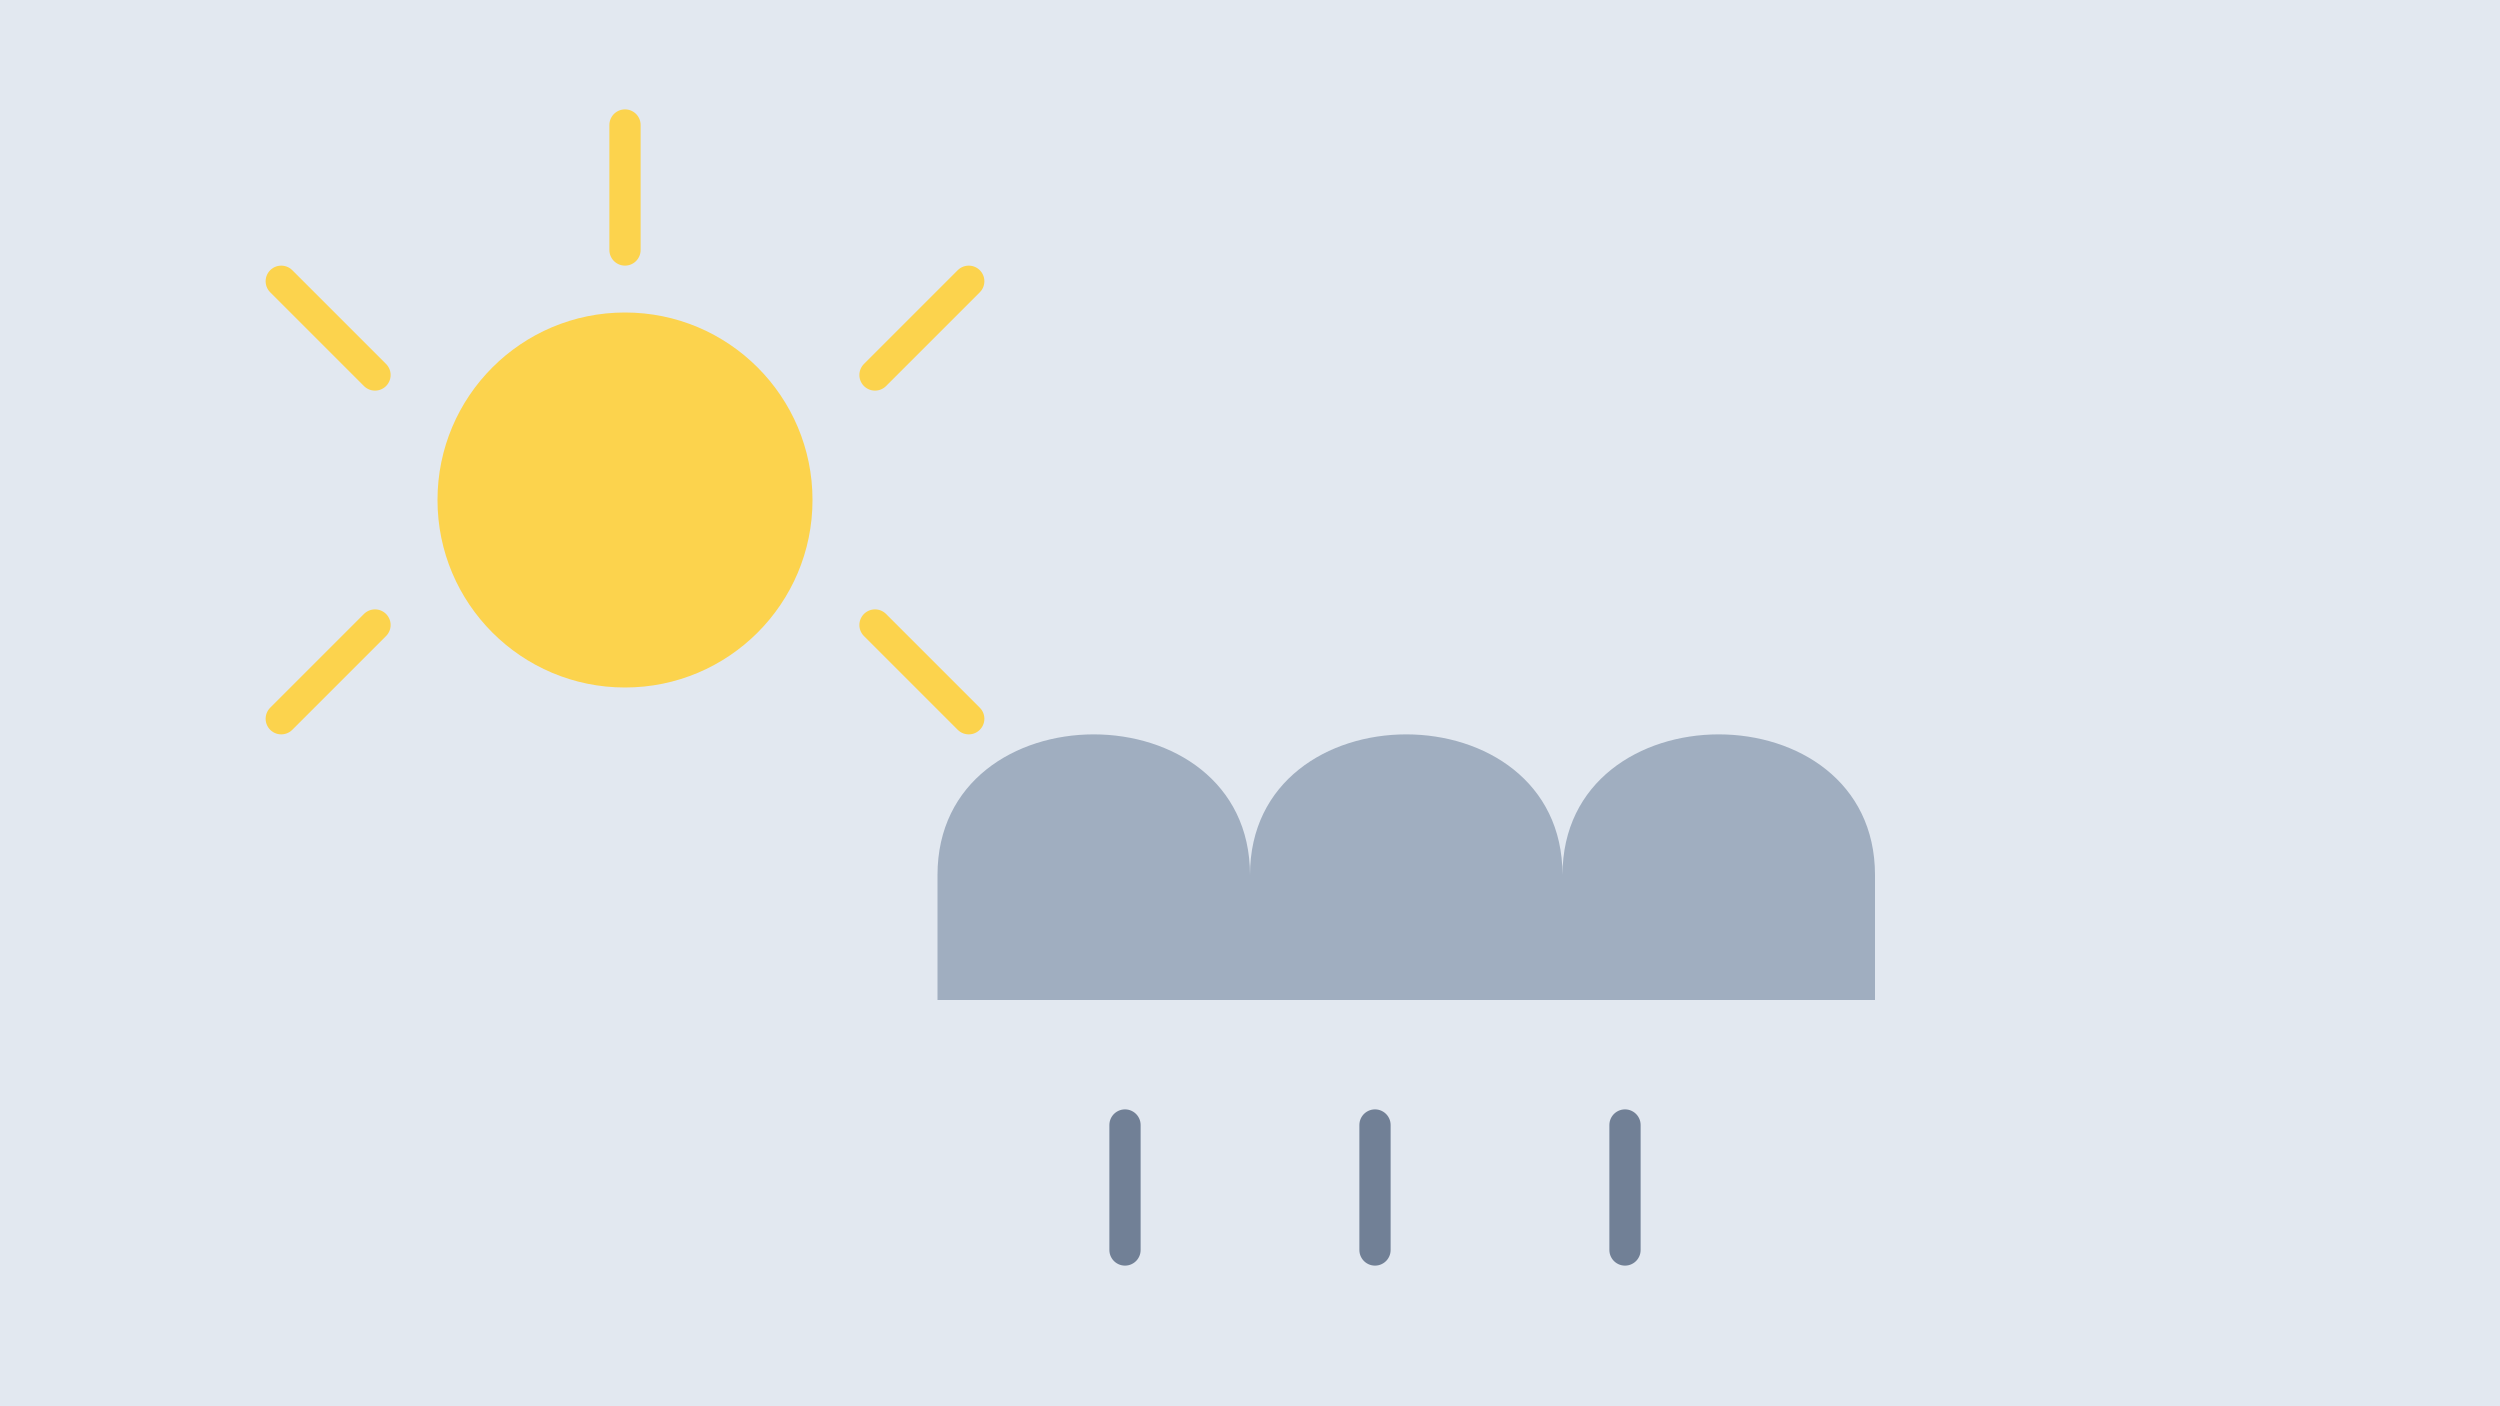 <svg xmlns="http://www.w3.org/2000/svg" width="400" height="225" viewBox="0 0 400 225">
  <rect width="400" height="225" fill="#E2E8F0" />
  <circle cx="100" cy="80" r="30" fill="#FCD34D" />
  <path d="M100 40 L100 20 M60 60 L45 45 M60 100 L45 115 M140 60 L155 45 M140 100 L155 115" stroke="#FCD34D" stroke-width="5" stroke-linecap="round" />
  <path d="M150 140 C150 110 200 110 200 140 C200 110 250 110 250 140 C250 110 300 110 300 140 L300 160 L150 160 Z" fill="#A0AEC0" />
  <path d="M180 180 L180 200 M220 180 L220 200 M260 180 L260 200" stroke="#718096" stroke-width="5" stroke-linecap="round" />
</svg>